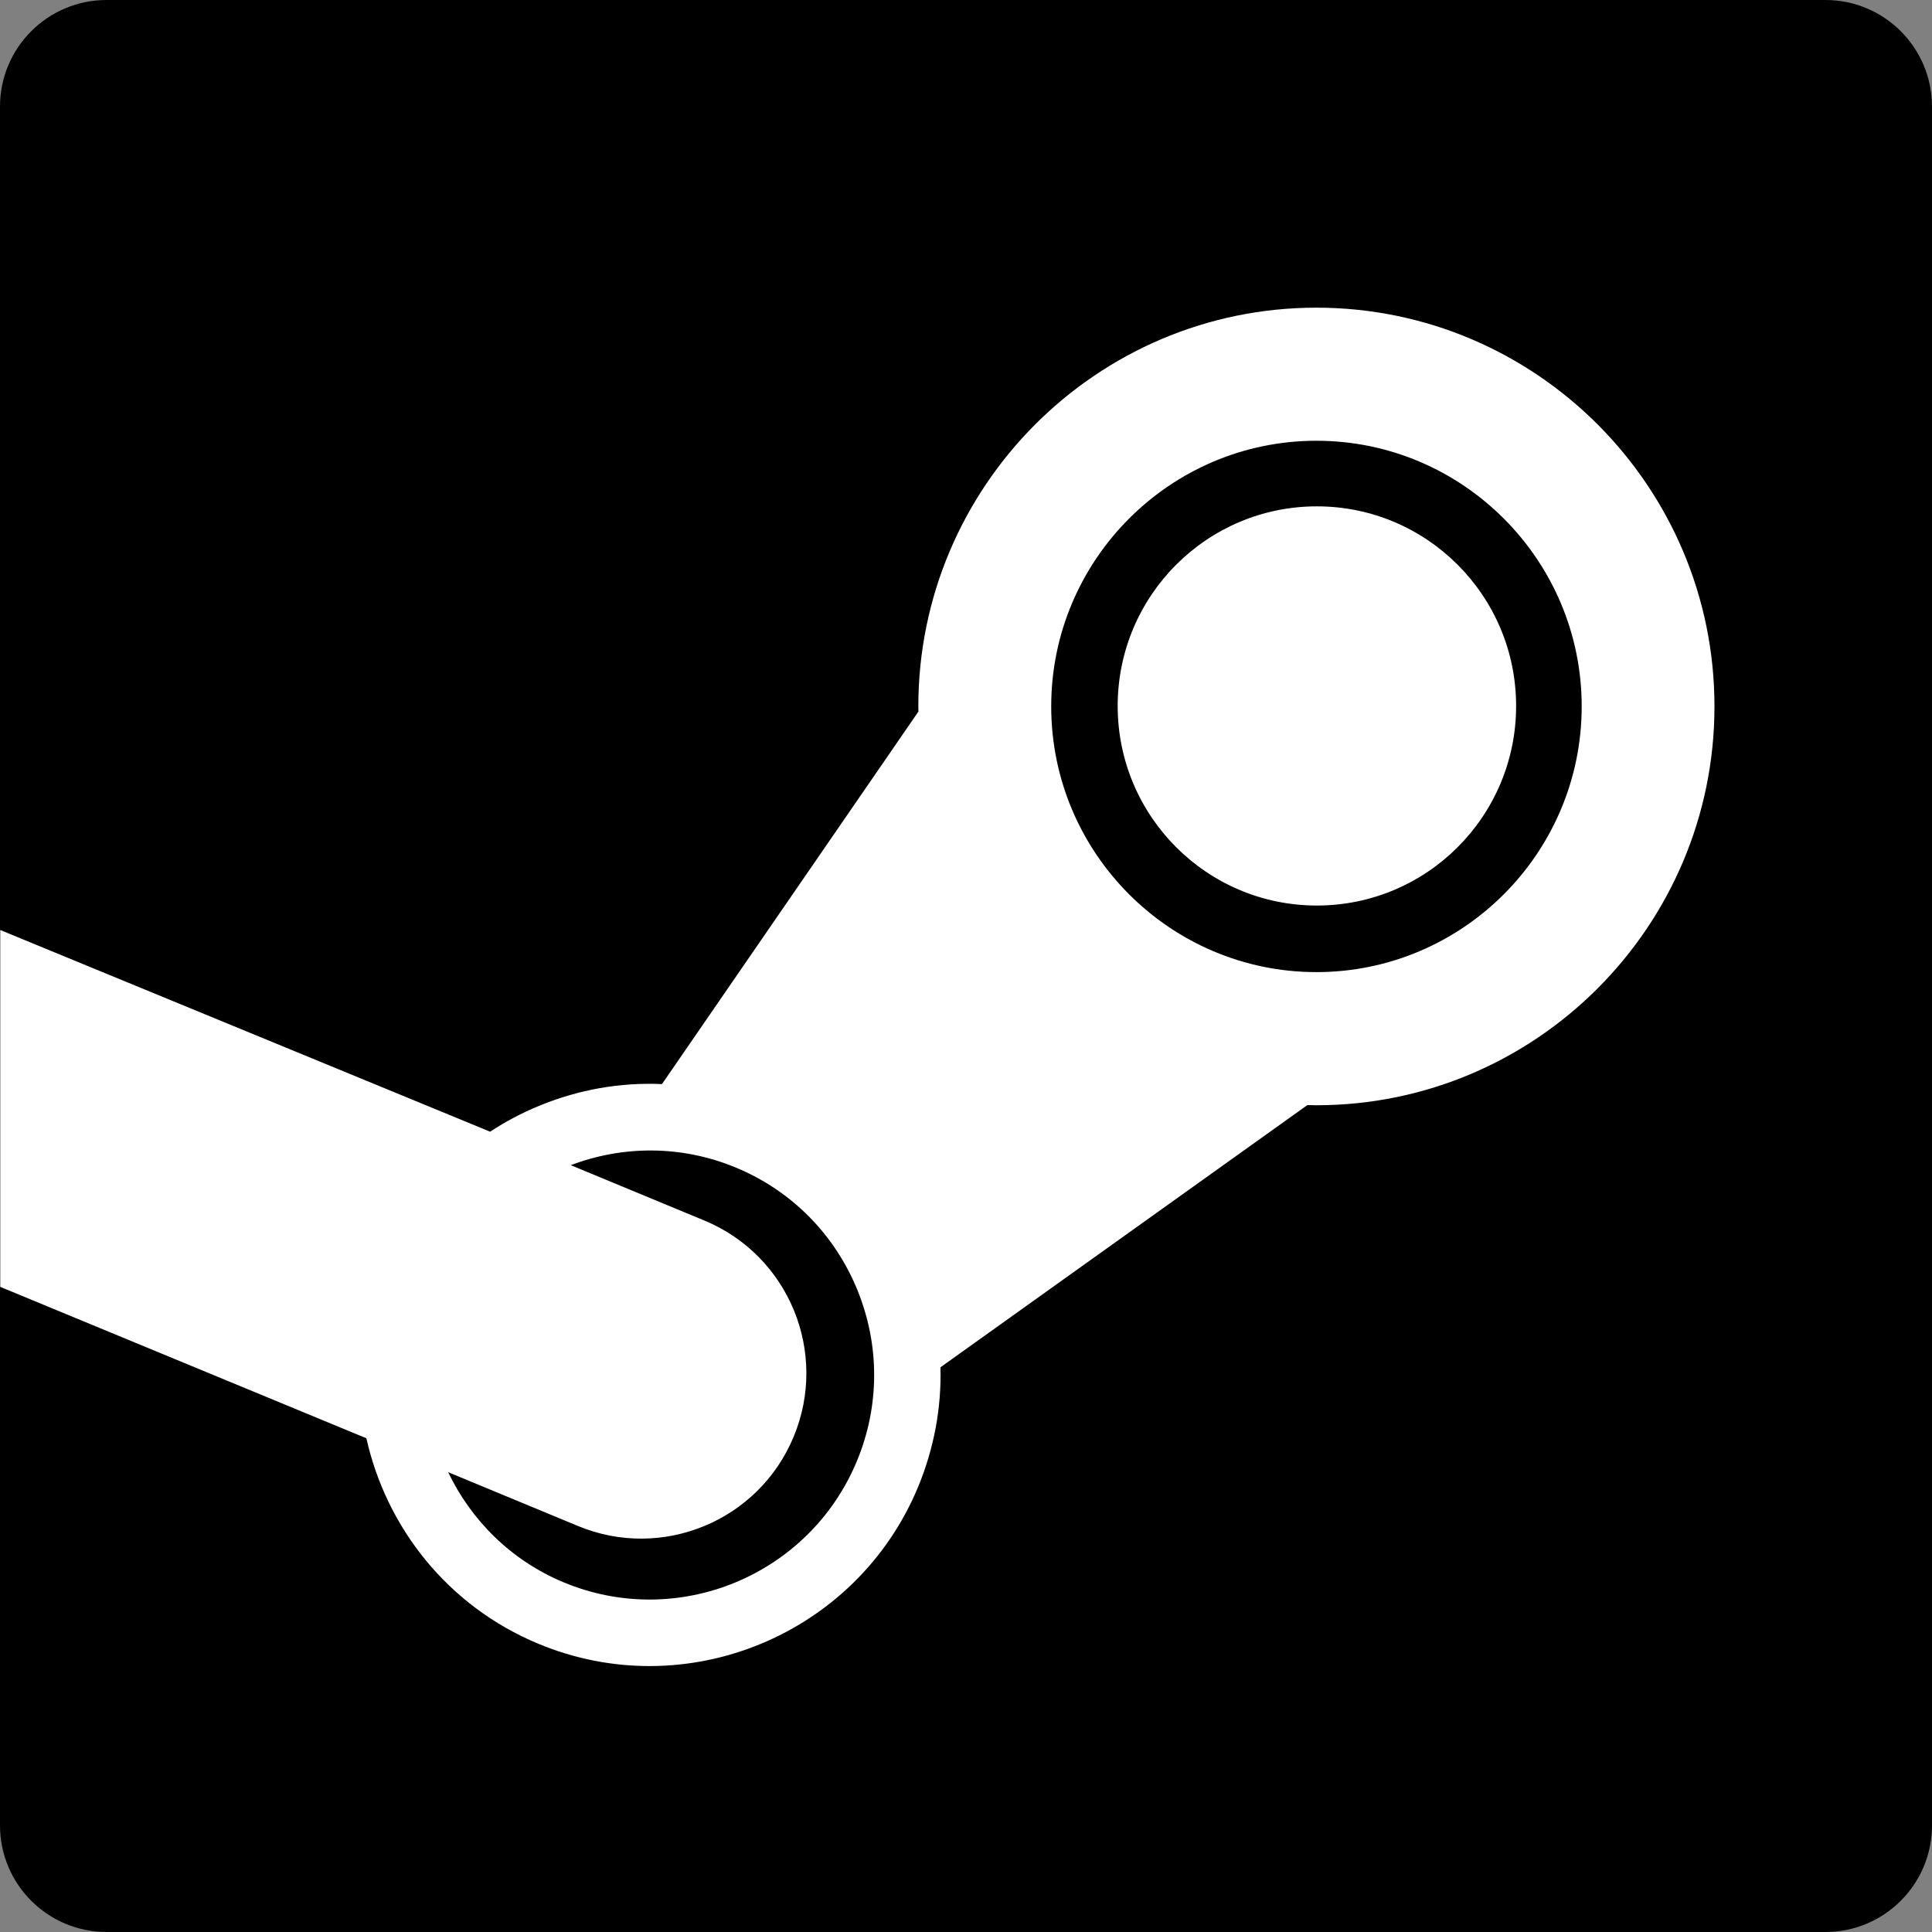 <?xml version="1.0" encoding="UTF-8" standalone="no"?>
<svg
   xmlns:dc="http://purl.org/dc/elements/1.1/"
   xmlns:cc="http://creativecommons.org/ns#"
   xmlns:rdf="http://www.w3.org/1999/02/22-rdf-syntax-ns#"
   xmlns:svg="http://www.w3.org/2000/svg"
   xmlns="http://www.w3.org/2000/svg"
   xml:space="preserve"
   id="Layer_1"
   viewBox="0 0 32 32"
   height="32"
   width="32"
   version="1.1"><rect x="0" y="0" width="32" height="32" fill="#808080" stroke="none"/><defs
     id="defs15"><linearGradient
       gradientUnits="userSpaceOnUse"
       y1="0"
       gradientTransform="matrix(6.726,0,0,6.733,-680.274,-583.571)"
       id="a"
       x2="116.689"
       x1="116.689"
       y2="232.875"><stop
         stop-color="#111D2E"
         offset="0"
         id="stop4207" /><stop
         stop-color="#051839"
         offset=".212"
         id="stop4209" /><stop
         stop-color="#0A1B48"
         offset=".407"
         id="stop4211" /><stop
         stop-color="#132E62"
         offset=".581"
         id="stop4213" /><stop
         stop-color="#144B7E"
         offset=".738"
         id="stop4215" /><stop
         stop-color="#136497"
         offset=".873"
         id="stop4217" /><stop
         stop-color="#1387B8"
         offset="1"
         id="stop4219" /></linearGradient></defs><path
     style="fill:#000000;fill-opacity:1"
     id="Blue_1_"
     d="m 30.234,32 c 0.975,0 1.766,-0.791 1.766,-1.766 L 32,1.766 C 32,0.79 31.209,-1.2435e-4 30.234,-1.2435e-4 l -28.468,0 c -0.976,0 -1.766,0.791 -1.766,1.766 l 0,28.468 c 0,0.975 0.79,1.766 1.766,1.766 l 28.468,0 z" /><g
     transform="matrix(0.149,0,0,0.149,-1.254,-1.311)"
     id="g4237"><path
       style="fill:#ffffff"
       d="m 110.5,87.322 c 0,0.196 0,0.392 0.01,0.576 L 82.002,129.31 c -4.618,-0.21 -9.252,0.6 -13.646,2.41 -1.937,0.79 -3.752,1.76 -5.455,2.88 l -54.459,-22.421 0,39.67 L 49.144,168.68 c 2.222,9.93 9.034,18.64 19.084,22.83 16.443,6.87 35.402,-0.96 42.242,-17.41 1.78,-4.3 2.61,-8.81 2.49,-13.31 l 40.79,-29.15 c 0.33,0.01 0.67,0.02 1,0.02 24.41,0 44.25,-19.9 44.25,-44.338 C 199,62.882 179.16,43 154.75,43 130.35,43 110.5,62.882 110.5,87.322 Z m -6.84,83.918 c -5.294,12.71 -19.9,18.74 -32.596,13.45 -5.857,-2.44 -10.279,-6.91 -12.83,-12.24 l 14.405,5.97 c 9.363,3.9 20.105,-0.54 23.997,-9.9 3.904,-9.37 -0.525,-20.13 -9.883,-24.03 l -14.891,-6.17 c 5.746,-2.18 12.278,-2.26 18.381,0.28 6.153,2.56 10.927,7.38 13.457,13.54 2.53,6.16 2.52,12.96 -0.04,19.1 m 51.09,-54.38 c -16.25,0 -29.48,-13.25 -29.48,-29.538 0,-16.275 13.23,-29.529 29.48,-29.529 16.26,0 29.49,13.254 29.49,29.529 0,16.288 -13.23,29.538 -29.49,29.538 M 132.66,87.277 c 0,-12.253 9.92,-22.191 22.14,-22.191 12.23,0 22.15,9.938 22.15,22.191 0,12.254 -9.92,22.183 -22.15,22.183 -12.22,0 -22.14,-9.929 -22.14,-22.183 z"
       id="path4223" /></g></svg>